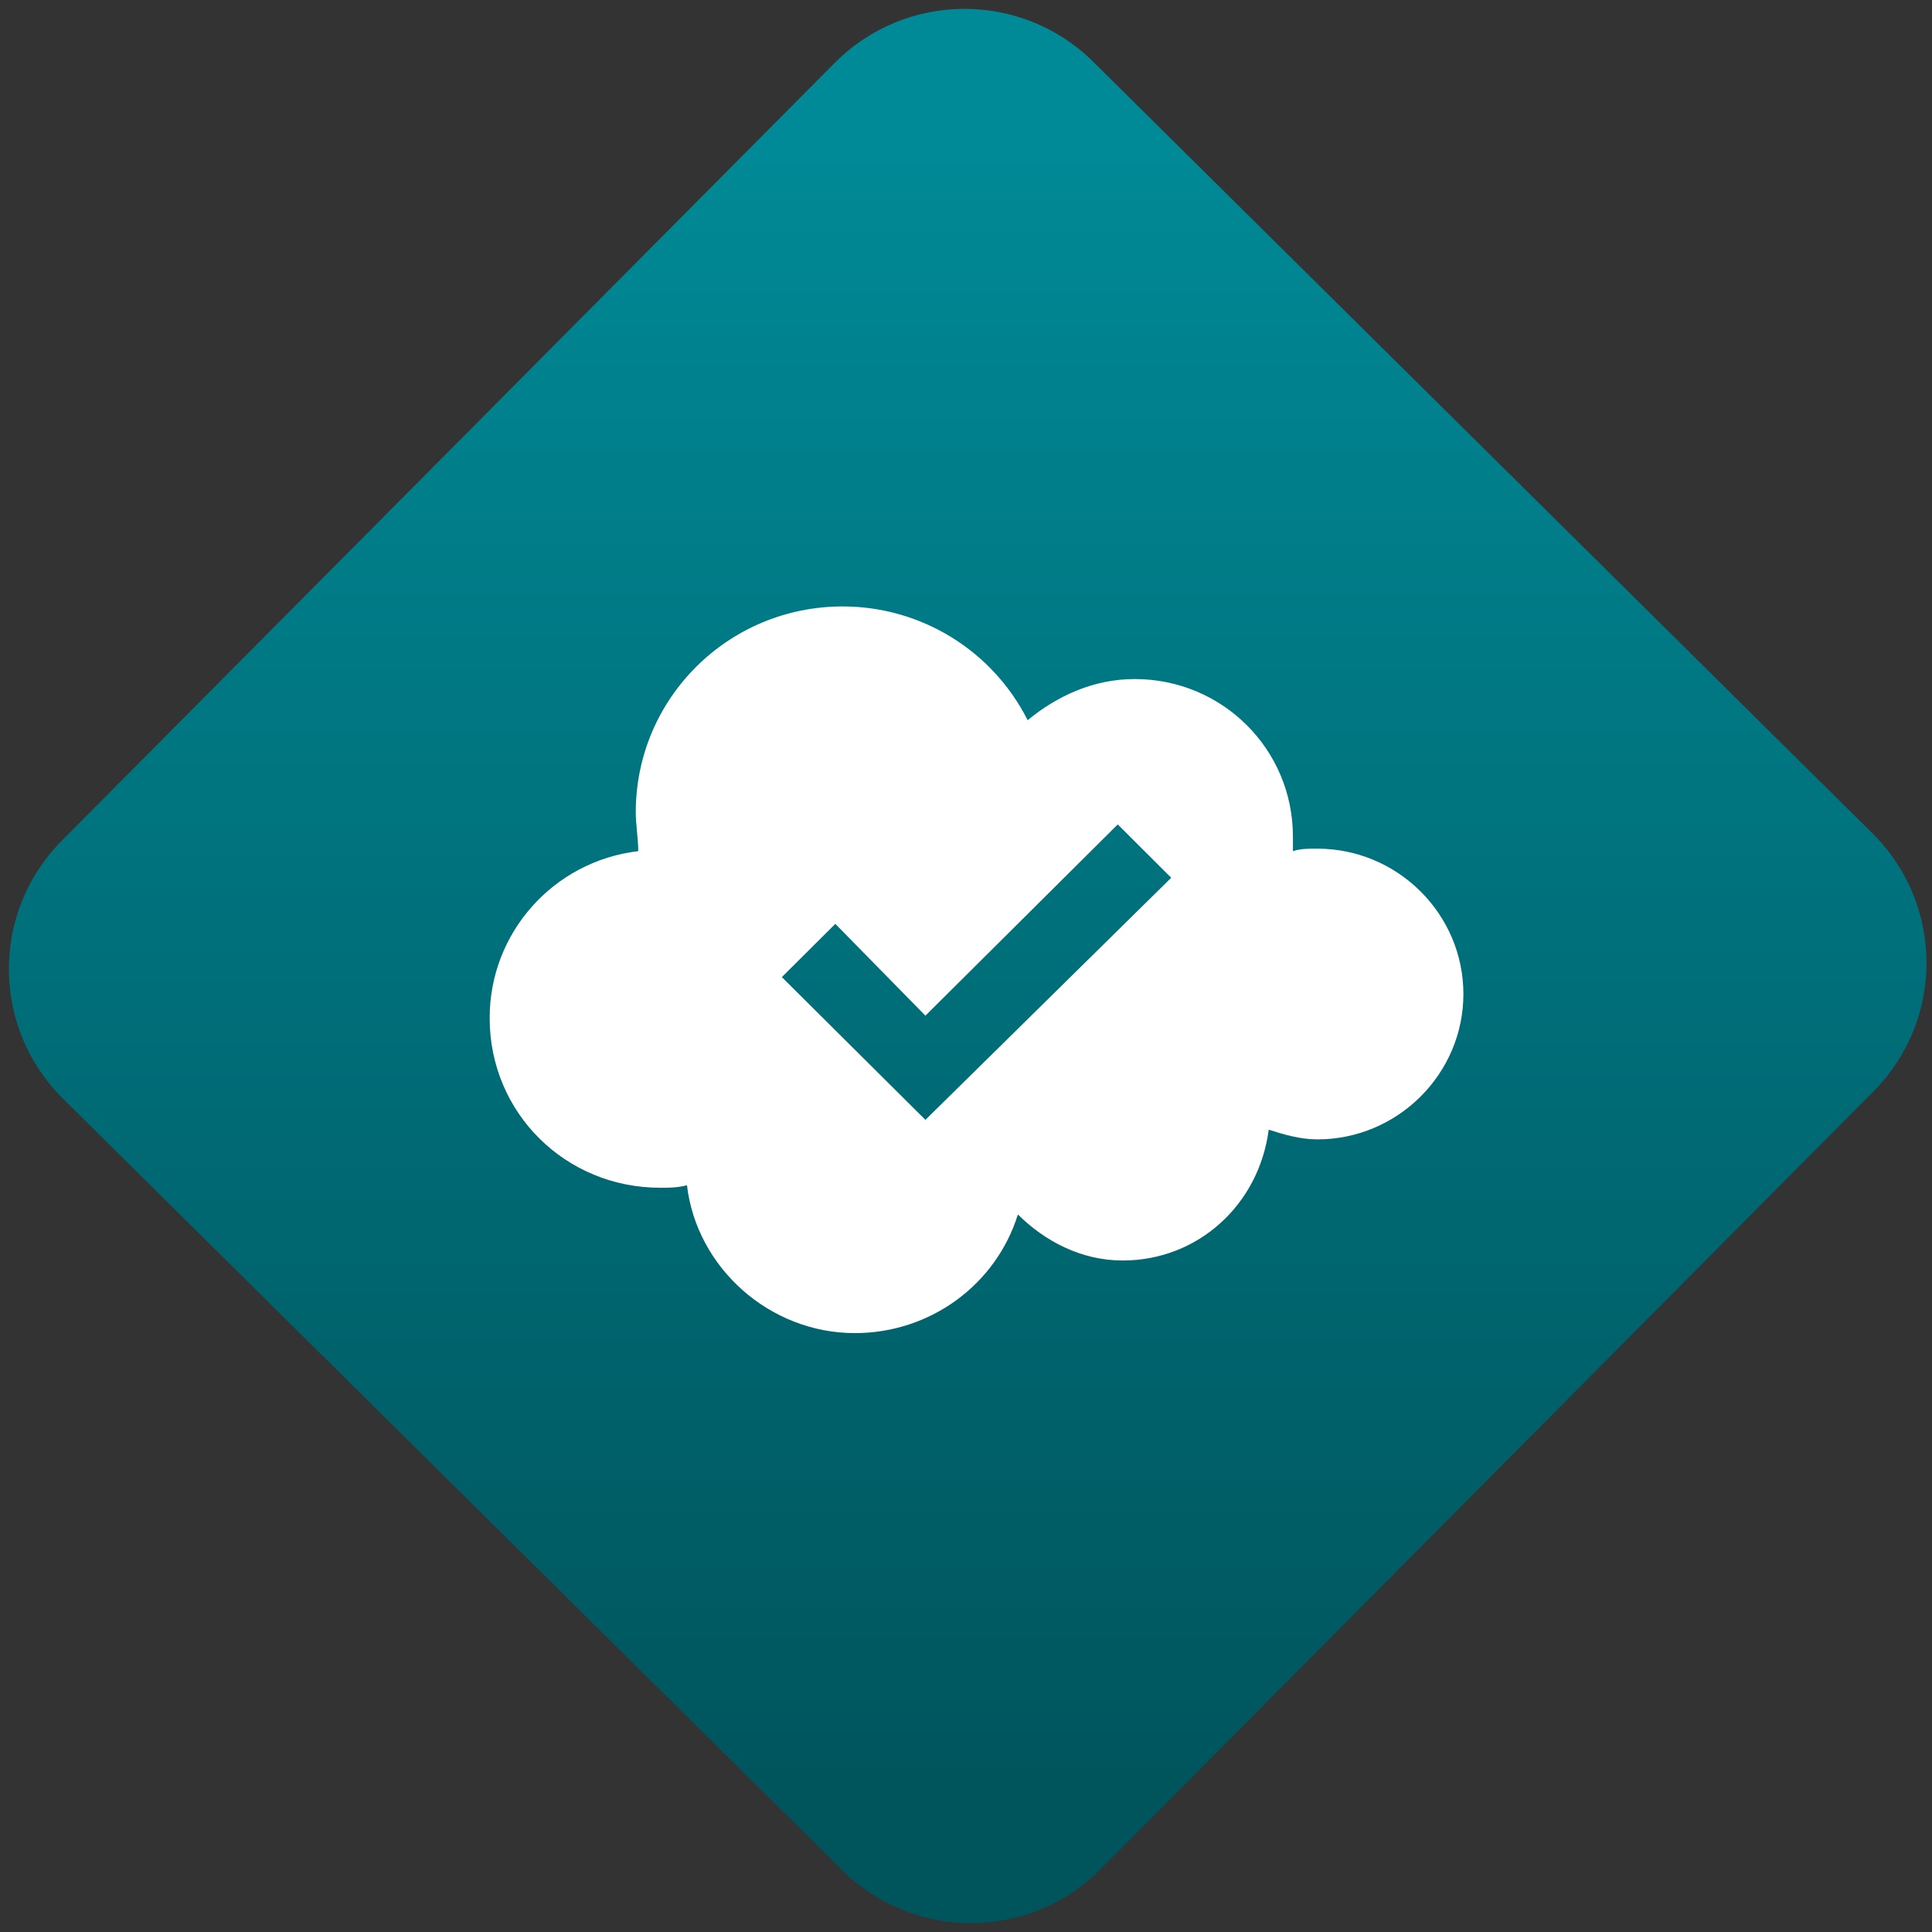 <svg width="64" height="64" viewBox="0 0 64 64" version="1.1"><rect x="0" y="0" width="64" height="64" fill="#333333" stroke="none"/><defs><linearGradient id="linear-pattern-0" gradientUnits="userSpaceOnUse" x1="0" y1="0" x2="0" y2="1" gradientTransform="matrix(60, 0, 0, 56, 0, 4)"><stop offset="0" stop-color="#008a97" stop-opacity="1"/><stop offset="1" stop-color="#00545c" stop-opacity="1"/></linearGradient></defs><path fill="url(#linear-pattern-0)" fill-opacity="1" d="M 36.219 2.051 L 62.027 27.605 C 64.402 29.957 64.418 33.785 62.059 36.156 L 36.461 61.918 C 34.105 64.289 30.27 64.305 27.895 61.949 L 2.086 36.395 C -0.289 34.043 -0.305 30.215 2.051 27.844 L 27.652 2.082 C 30.008 -0.289 33.844 -0.305 36.219 2.051 Z M 36.219 2.051 " /><g transform="matrix(1.008,0,0,1.003,16.221,16.077)"><path fill-rule="evenodd" fill="rgb(100%, 100%, 100%)" fill-opacity="1" d="M 27.199 12 C 26.883 12 26.641 12 26.398 12.082 L 26.398 11.602 C 26.398 8.719 24.082 6.398 21.199 6.398 C 19.84 6.398 18.641 6.961 17.68 7.758 C 16.527 5.457 14.176 4 11.602 4 C 7.84 4 4.801 7.039 4.801 10.801 C 4.801 11.199 4.883 11.68 4.883 12.082 C 2.09 12.414 -0.008 14.789 0 17.602 C 0 20.719 2.484 23.199 5.602 23.199 C 5.918 23.199 6.16 23.199 6.484 23.117 C 6.801 25.84 9.199 28 12 28 C 14.484 28 16.641 26.398 17.359 24.082 C 18.242 24.961 19.438 25.602 20.801 25.602 C 23.281 25.602 25.281 23.758 25.602 21.281 C 26.082 21.438 26.641 21.602 27.199 21.602 C 29.84 21.602 32 19.438 32 16.801 C 32 14.16 29.84 12 27.199 12 Z M 20.641 11.199 L 14.32 17.516 L 11.359 14.484 L 9.602 16.242 L 14.32 20.957 L 22.398 12.961 Z M 20.641 11.199 "/></g></svg>
